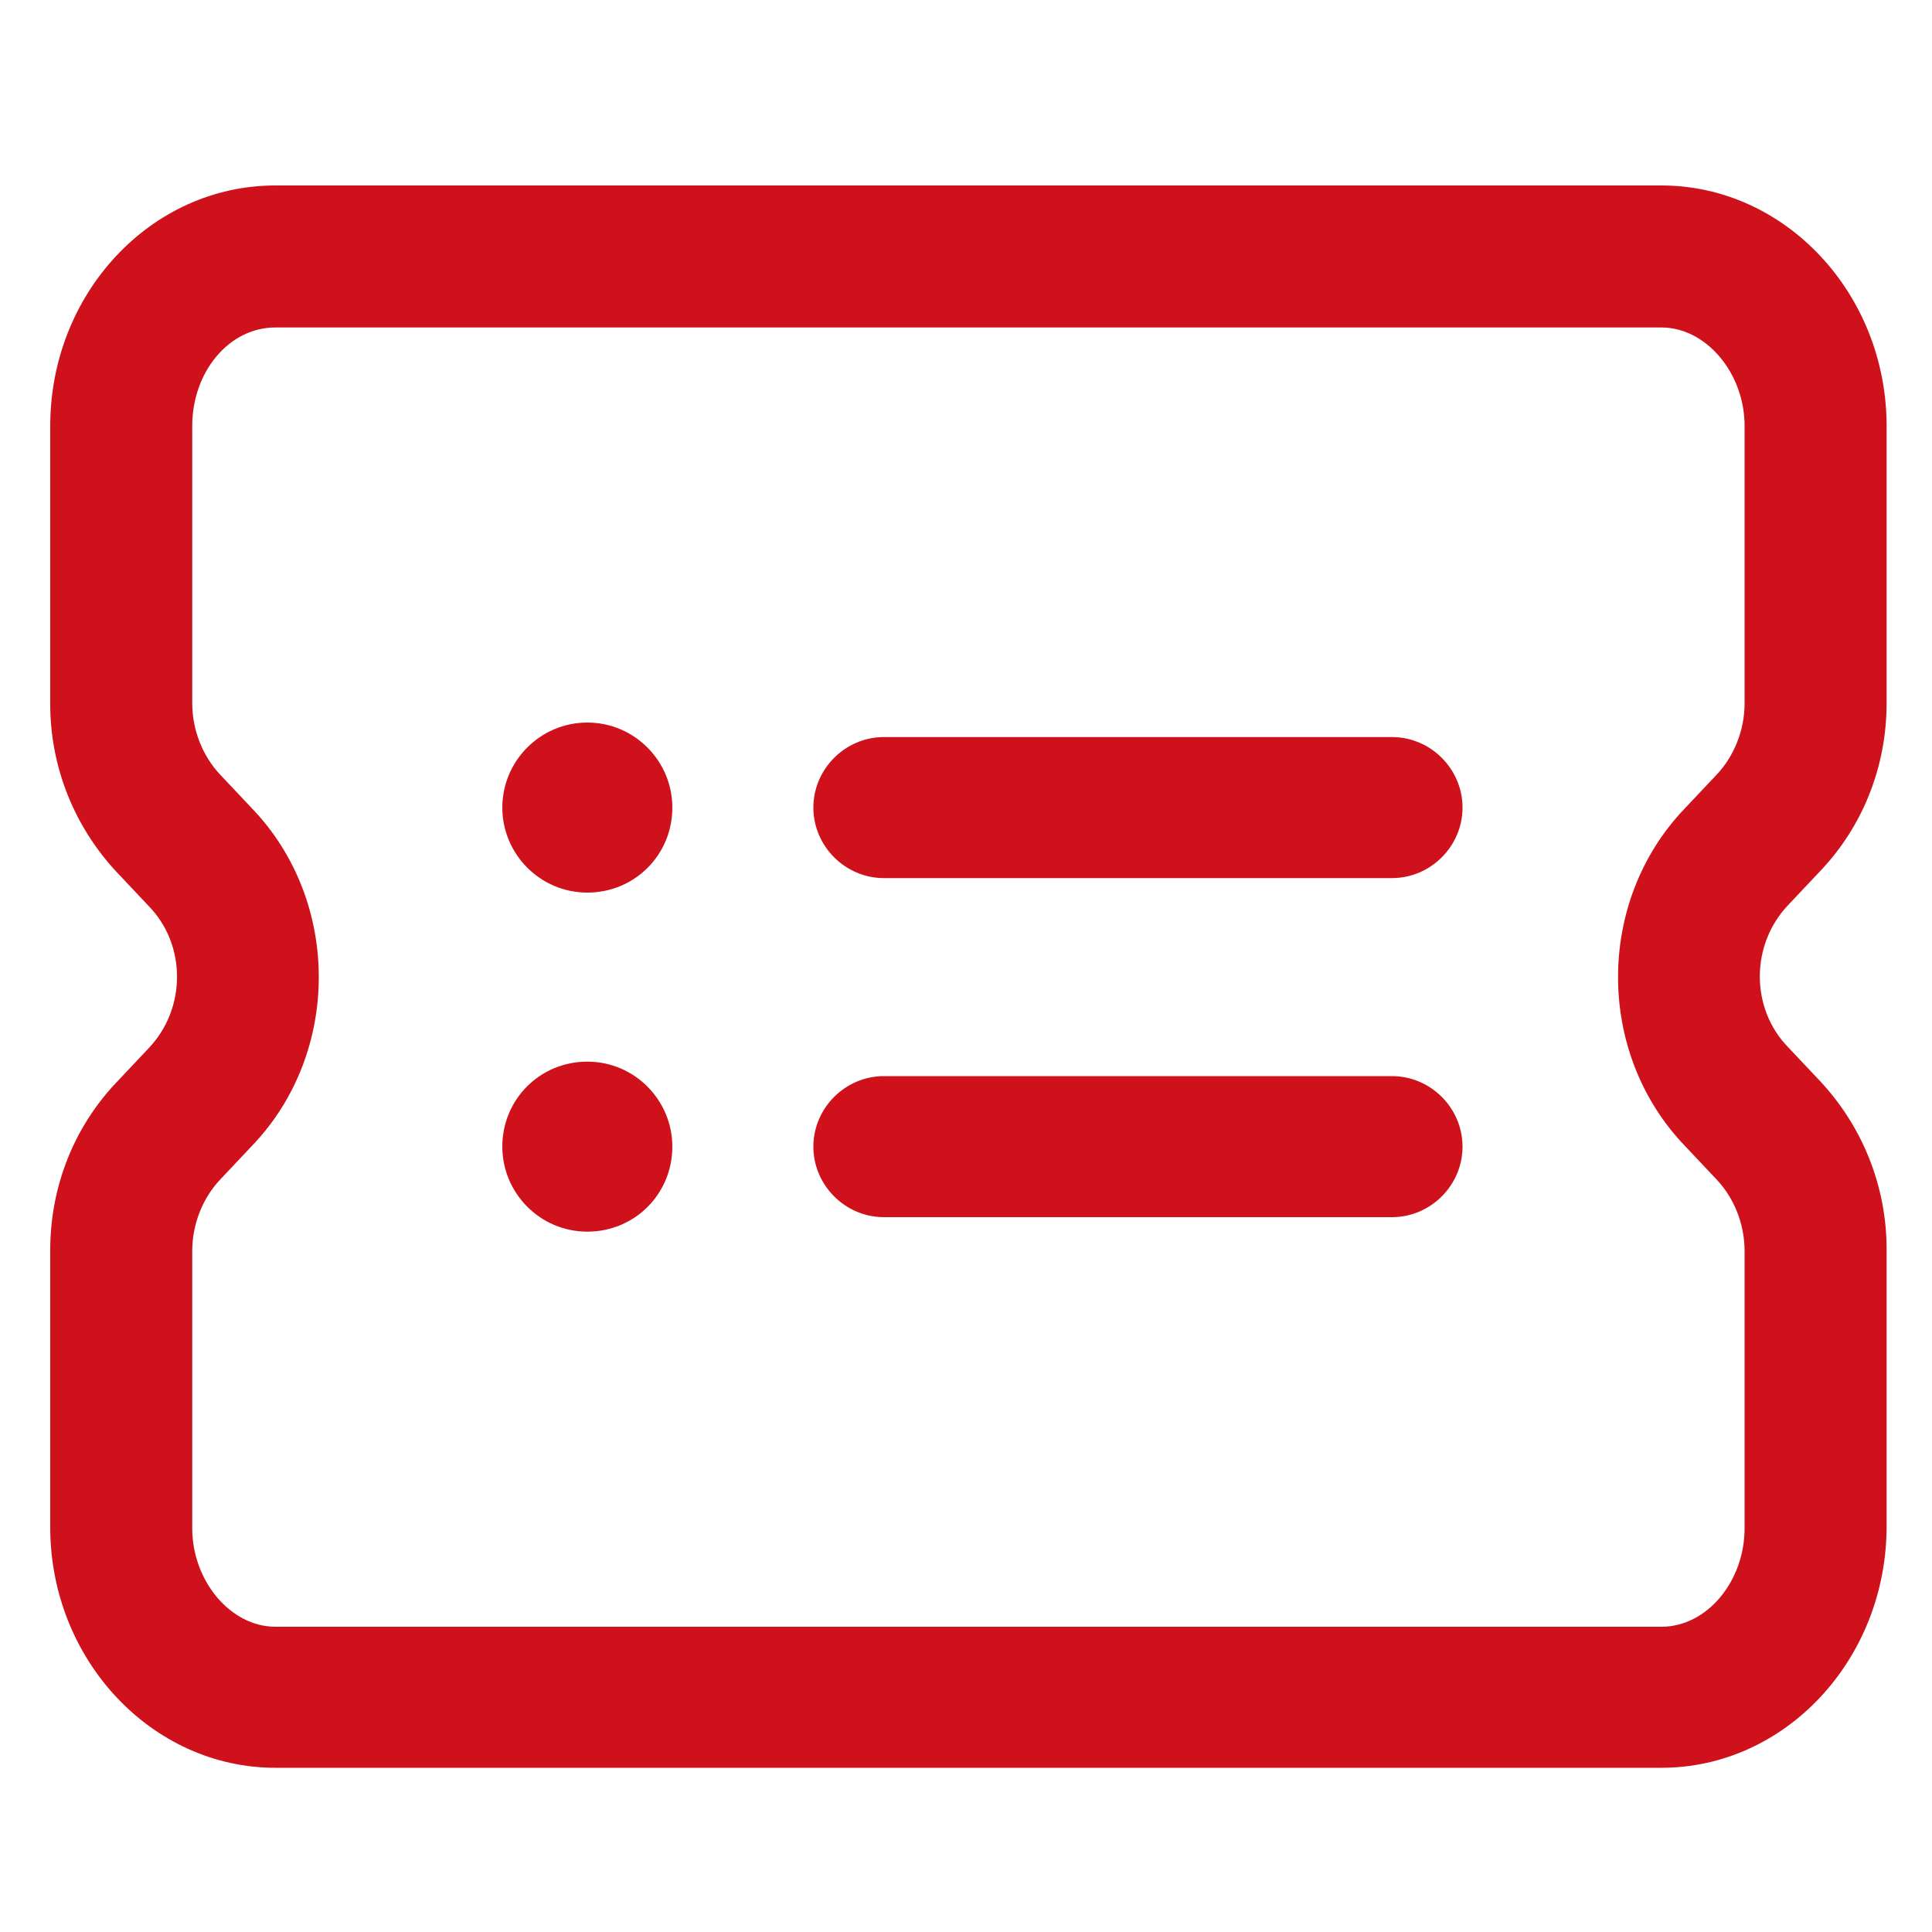 <?xml version="1.0" encoding="utf-8"?>
<!-- Generator: Adobe Illustrator 24.0.0, SVG Export Plug-In . SVG Version: 6.00 Build 0)  -->
<svg version="1.1" id="图层_1" xmlns="http://www.w3.org/2000/svg" xmlns:xlink="http://www.w3.org/1999/xlink" x="0px" y="0px"
	 viewBox="0 0 200 200" style="enable-background:new 0 0 200 200;" xml:space="preserve">
<style type="text/css">
	.st0{fill:#CF111B;}
</style>
<path class="st0" d="M172,183H28.5c-12.8,0-23.3-11.2-23.3-24.9v-28.7c0-6.6,2.5-12.8,6.9-17.4l3.3-3.5c3.9-4.1,3.9-10.7,0-14.7
	l-3.3-3.5c-4.4-4.7-6.9-10.9-6.9-17.4V44.1c0-13.7,10.4-24.9,23.3-24.9H172c12.8,0,23.3,11.2,23.3,24.9v28.7
	c0,6.6-2.5,12.8-6.9,17.4l-3.3,3.5c-3.9,4.1-3.9,10.7,0,14.7l3.3,3.5c4.4,4.7,6.9,10.9,6.9,17.4v28.7C195.3,171.8,184.8,183,172,183
	L172,183z M28.5,33.9c-4.8,0-8.6,4.6-8.6,10.2v28.7c0,2.8,1.1,5.5,2.9,7.4l3.3,3.5c9.2,9.6,9.2,25.3,0,34.9l-3.3,3.5
	c-1.8,1.9-2.9,4.6-2.9,7.4v28.7c0,5.5,4,10.2,8.6,10.2H172c4.7,0,8.6-4.7,8.6-10.2v-28.7c0-2.8-1.1-5.5-2.9-7.4l-3.3-3.5
	c-9.2-9.6-9.2-25.3,0-34.9l3.3-3.5c1.8-1.9,2.9-4.6,2.9-7.4V44.1c0-5.5-4-10.2-8.6-10.2H28.5z M179.7,88.7L179.7,88.7L179.7,88.7z"
	/>
<path class="st0" d="M144.1,90.9H91.5c-4,0-7.3-3.3-7.3-7.3s3.3-7.3,7.3-7.3h52.6c4,0,7.3,3.3,7.3,7.3
	C151.4,87.6,148.1,90.9,144.1,90.9z"/>
<path class="st0" d="M52,83.6c0,4.8,3.9,8.8,8.8,8.8s8.8-3.9,8.8-8.8l0,0c0-4.8-3.9-8.8-8.8-8.8S52,78.8,52,83.6z"/>
<path class="st0" d="M144.1,126H91.5c-4,0-7.3-3.3-7.3-7.3s3.3-7.3,7.3-7.3h52.6c4,0,7.3,3.3,7.3,7.3S148.1,126,144.1,126z"/>
<path class="st0" d="M52,118.7c0,4.8,3.9,8.8,8.8,8.8s8.8-3.9,8.8-8.8l0,0c0-4.8-3.9-8.8-8.8-8.8S52,113.8,52,118.7z"/>
</svg>
